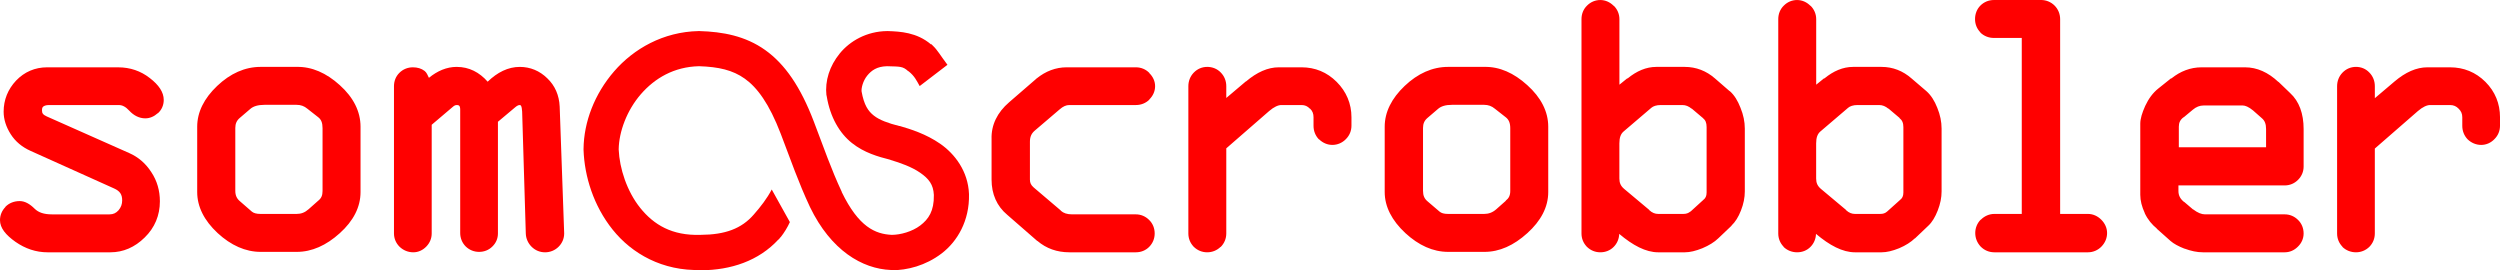 <?xml version="1.0" encoding="UTF-8" standalone="no"?>
<!-- Created with Inkscape (http://www.inkscape.org/) -->
<svg id="svg2" xmlns:rdf="http://www.w3.org/1999/02/22-rdf-syntax-ns#" xmlns="http://www.w3.org/2000/svg" height="43.24" width="400" version="1.1" xmlns:cc="http://creativecommons.org/ns#" xmlns:dc="http://purl.org/dc/elements/1.1/">
	<g id="layer1" fill="#ff0000" transform="translate(-39.824,-580.528)">
		<path id="path26100" style="baseline-shift:baseline;block-progression:tb;color:#000000;direction:ltr;text-indent:0;text-align:start;enable-background:accumulate;text-transform:none;" d="m151.6,585.5c-5.663,0.116-10.38,2.826-13.513,6.439-3.133,3.613-4.853,8.098-4.897,12.425v0.091,0.045c0.146,4.247,1.596,8.956,4.671,12.788,3.067,3.822,7.954,6.633,14.148,6.439v0.045c4.728-0.029,9.199-1.478,12.38-4.943h0.045c0.051-0.056,0.085-0.124,0.136-0.181,0.034-0.043,0.057-0.093,0.091-0.136h0.045c0.609-0.776,1.121-1.615,1.496-2.449l-2.902-5.215c-0.757,1.448-1.764,2.744-2.857,3.99-1.972,2.292-4.623,3.241-8.48,3.265h-0.045-0.045c-4.514,0.152-7.448-1.61-9.614-4.308-2.136-2.662-3.315-6.314-3.446-9.341,0-0.013-0-0.032,0-0.045,0.041-2.784,1.294-6.211,3.537-8.797,2.245-2.588,5.336-4.394,9.296-4.489,0.017,0.001,0.029-0.001,0.045,0,3.103,0.103,5.352,0.606,7.301,1.995,1.98,1.412,3.9,3.983,5.759,8.843,1.631,4.268,2.801,7.704,4.671,11.699,3.352,6.937,8.348,9.878,12.924,10.067h0.045l0.045,0.045c2.546,0.013,5.485-0.747,8.026-2.675s4.496-5.26,4.399-9.477v-0.045c-0.138-3.653-2.283-6.426-4.58-8.026s-4.813-2.368-6.485-2.857h-0.045-0.045c-1.783-0.452-3.171-0.955-4.081-1.678-0.886-0.704-1.558-1.656-1.95-3.854-0.059-0.544,0.22-1.696,0.907-2.539,0.672-0.825,1.552-1.455,3.129-1.496,0.045,0.001,0.047-0.001,0.091,0,2.021,0.063,2.45-0.01,3.31,0.771,0.027,0.025,0.063,0.019,0.091,0.045,0.946,0.744,1.292,1.513,1.768,2.358l4.444-3.401c-1.15-1.531-1.592-2.355-2.313-3.038-0.094-0.089-0.166-0.186-0.272-0.272l-0.045,0.045c-2.274-1.94-4.964-2.065-6.893-2.131h-0.045-0.091c-3.252,0.033-5.944,1.584-7.573,3.582s-2.385,4.376-2.131,6.711l0.045,0.045v0.091c0.557,3.357,2.044,5.9,4.036,7.482,1.961,1.558,4.173,2.18,6.122,2.675,0.029,0.009,0.061,0.037,0.091,0.045,1.484,0.438,3.359,1.095,4.716,2.041,1.369,0.954,2.099,1.878,2.177,3.537,0.001,0.017-0.001,0.028,0,0.045,0.045,2.537-0.852,3.846-2.177,4.852-1.308,0.993-3.174,1.484-4.489,1.496-0.029-0.001-0.061,0.001-0.091,0-2.611-0.13-5.265-1.248-7.981-6.847-0.007-0.013,0.007-0.033,0-0.045-1.712-3.665-2.824-6.934-4.489-11.291-2.091-5.466-4.574-9.115-7.754-11.382s-6.806-2.931-10.52-3.038h-0.091-0.045z"/>
		<path id="path3182" style="text-align:start;" d="m295.88,580.53c-0.804,0-1.546,0.311-2.126,0.892-0.588,0.565-0.892,1.341-0.892,2.161v34.296c0,0.815,0.296,1.542,0.857,2.126v0.034h0.034c0.585,0.561,1.312,0.857,2.126,0.857,0.815,0,1.559-0.29,2.126-0.857,0.564-0.564,0.872-1.303,0.892-2.092,2.166,1.829,4.248,2.95,6.242,2.95h4.253c0.816,0,1.747-0.222,2.812-0.652,1.066-0.451,1.918-0.98,2.538-1.578l2.126-2.023v-0.034c0.594-0.556,1.101-1.359,1.509-2.401,0.414-1.057,0.617-2.067,0.617-3.052v-10.049c-0-1.101-0.229-2.206-0.686-3.327-0.437-1.123-0.981-2.031-1.715-2.675h-0.034l-2.332-2.023c-1.388-1.219-3.037-1.852-4.836-1.852h-4.561c-1.61,0-3.15,0.661-4.596,1.852h-0.034v-0.034l-1.269,1.029v-10.495c-0-0.804-0.325-1.565-0.892-2.126-0.008-0.008-0.027,0.008-0.034,0-0.562-0.573-1.317-0.926-2.126-0.926zm31.484,0c-0.804,0-1.546,0.311-2.126,0.892-0.589,0.565-0.892,1.341-0.892,2.161v34.296c0,0.815,0.296,1.542,0.857,2.126v0.034c0.585,0.561,1.346,0.857,2.161,0.857,0.815,0,1.559-0.29,2.126-0.857,0.564-0.564,0.872-1.303,0.892-2.092,2.166,1.829,4.248,2.95,6.242,2.95h4.253c0.816,0,1.747-0.222,2.812-0.652,1.055-0.447,1.885-0.987,2.504-1.578h0.034l2.126-2.023c0.603-0.556,1.096-1.383,1.509-2.435,0.414-1.057,0.617-2.067,0.617-3.052v-10.049c-0-1.101-0.229-2.206-0.686-3.327-0.437-1.123-1.016-2.031-1.749-2.675l-2.366-2.023c-1.388-1.219-3.003-1.852-4.801-1.852h-4.561c-1.61,0-3.15,0.661-4.596,1.852h-0.034v-0.034l-1.269,1.029v-10.495c-0-0.804-0.325-1.565-0.892-2.126-0.008-0.008-0.027,0.008-0.034,0-0.562-0.573-1.317-0.926-2.126-0.926zm31.484,0c-0.82,0-1.578,0.309-2.161,0.892-0.567,0.567-0.857,1.346-0.857,2.161-0,0.815,0.296,1.542,0.857,2.126v0.034c0.585,0.561,1.346,0.857,2.161,0.857h4.458v28.157h-4.39c-0.82,0-1.578,0.343-2.161,0.926h-0.034c-0.559,0.582-0.857,1.328-0.857,2.126-0,0.815,0.301,1.558,0.857,2.161l0.034,0.034c0.583,0.583,1.341,0.892,2.161,0.892h14.988c0.82,0,1.596-0.338,2.161-0.926,0.578-0.601,0.892-1.341,0.892-2.161-0-0.804-0.346-1.546-0.926-2.126-0.58-0.58-1.322-0.926-2.126-0.926h-4.458v-31.176c-0-0.804-0.311-1.58-0.892-2.161-0.58-0.58-1.357-0.892-2.161-0.892h-7.545zm-277.32,10.7c-2.513,0-4.857,1.049-6.962,3.052-2.084,1.982-3.19,4.18-3.19,6.516v10.46c0,2.341,1.115,4.551,3.258,6.551,2.141,1.978,4.474,3.018,6.894,3.018h5.796c2.381,0,4.7-1.028,6.859-2.984,2.187-1.962,3.327-4.186,3.327-6.585v-10.46c-0-2.435-1.138-4.69-3.327-6.654-2.161-1.957-4.476-2.957-6.859-2.915h-5.796zm31.381,0c-1.631,0-3.115,0.654-4.458,1.749-0.194-0.397-0.356-0.84-0.686-1.097-0.515-0.402-1.156-0.583-1.886-0.583-0.82,0-1.578,0.309-2.161,0.892-0.567,0.567-0.857,1.312-0.857,2.126v23.562c-0,0.804,0.311,1.546,0.892,2.126,0.601,0.578,1.375,0.892,2.195,0.892,0.804,0,1.53-0.34,2.092-0.926,0.559-0.582,0.857-1.293,0.857-2.092v-17.388l3.395-2.881c0.213-0.185,0.395-0.274,0.617-0.274,0.258,0,0.347,0.063,0.412,0.137,0.064,0.075,0.137,0.238,0.137,0.583v19.755c-0,0.82,0.309,1.578,0.892,2.161,0.582,0.559,1.328,0.857,2.126,0.857,0.815,0,1.559-0.29,2.126-0.857,0.586-0.562,0.892-1.288,0.892-2.092v-17.868l2.778-2.332c0.289-0.241,0.512-0.343,0.686-0.343,0.146,0,0.157,0.002,0.24,0.137,0.08,0.131,0.149,0.474,0.171,0.926v0.034l0.583,19.446c0.024,0.8,0.348,1.549,0.926,2.126,0.583,0.583,1.341,0.892,2.161,0.892,0.804,0,1.58-0.311,2.161-0.892,0.58-0.58,0.892-1.322,0.892-2.126v-0.034l-0.72-20.269c-0.084-1.811-0.748-3.35-1.989-4.527-1.212-1.19-2.723-1.818-4.39-1.818-1.881,0-3.596,0.872-5.144,2.366-1.317-1.507-2.983-2.366-4.939-2.366zm120.07,0c-0.825,0-1.58,0.322-2.161,0.926-0.561,0.585-0.857,1.346-0.857,2.161v23.562c-0,0.815,0.296,1.542,0.857,2.126v0.034h0.034c0.585,0.561,1.312,0.857,2.126,0.857,0.799,0,1.544-0.299,2.126-0.857h0.034c0.583-0.583,0.892-1.341,0.892-2.161v-13.616l6.859-5.968c0.791-0.681,1.459-0.96,1.955-0.96h3.224c0.559,0,0.957,0.187,1.338,0.583h0.034c0.396,0.38,0.549,0.813,0.549,1.372v1.372c-0,0.815,0.296,1.576,0.857,2.161h0.034c0.585,0.561,1.312,0.892,2.126,0.892,0.82,0,1.596-0.338,2.161-0.926,0.585-0.585,0.892-1.325,0.892-2.161v-1.338c-0-2.178-0.818-4.111-2.366-5.659-1.548-1.548-3.446-2.332-5.625-2.332h-3.635c-1.758,0-3.508,0.79-5.247,2.264h-0.034l-3.121,2.641v-1.886c-0-0.836-0.306-1.609-0.892-2.195-0.565-0.588-1.341-0.892-2.161-0.892zm38.549,0c-2.513,0-4.857,1.049-6.962,3.052-2.084,1.982-3.19,4.18-3.19,6.516v10.46c0,2.341,1.15,4.551,3.292,6.551,2.141,1.978,4.44,3.018,6.859,3.018h5.83c2.381,0,4.665-1.028,6.825-2.984,2.187-1.962,3.361-4.186,3.361-6.585v-10.46c-0-2.435-1.173-4.69-3.361-6.654-2.161-1.957-4.441-2.957-6.825-2.915h-5.83zm145.25,0c-0.825,0-1.58,0.322-2.161,0.926-0.561,0.585-0.857,1.346-0.857,2.161v23.562c-0,0.815,0.296,1.542,0.857,2.126v0.034c0.585,0.561,1.346,0.857,2.161,0.857,0.799,0,1.544-0.299,2.126-0.857,0.583-0.583,0.892-1.341,0.892-2.161v-13.581l6.894-6.002c0.791-0.681,1.459-0.96,1.955-0.96h3.19c0.559,0,0.991,0.187,1.372,0.583,0.396,0.38,0.583,0.813,0.583,1.372v1.372c-0,0.815,0.296,1.576,0.857,2.161,0.585,0.561,1.346,0.892,2.161,0.892,0.82,0,1.561-0.338,2.126-0.926,0.585-0.585,0.892-1.325,0.892-2.161v-1.338c-0-2.178-0.784-4.111-2.332-5.659-1.548-1.548-3.481-2.332-5.659-2.332h-3.635c-1.758,0-3.508,0.79-5.247,2.264l-3.155,2.675v-1.921c-0-0.836-0.306-1.609-0.892-2.195-0.565-0.588-1.306-0.892-2.126-0.892zm-369.41,0.069c-1.943,0-3.64,0.73-4.973,2.126-1.306,1.391-1.989,3.075-1.989,4.973-0,1.235,0.396,2.446,1.132,3.601,0.748,1.176,1.825,2.066,3.19,2.675l13.341,6.002c0.961,0.429,1.303,0.978,1.303,1.921-0,0.594-0.182,1.102-0.583,1.578-0.403,0.451-0.85,0.652-1.44,0.652h-9.226c-1.264,0-2.137-0.302-2.744-0.892-0.766-0.766-1.565-1.235-2.401-1.235-0.89,0-1.707,0.311-2.298,0.926v0.034c-0.556,0.579-0.857,1.309-0.857,2.092,0,1.259,0.926,2.373,2.469,3.464,1.578,1.101,3.301,1.681,5.144,1.681h10.049c2.052,0,3.908-0.807,5.487-2.366,1.611-1.569,2.435-3.539,2.435-5.796-0-1.695-0.448-3.278-1.372-4.664-0.898-1.399-2.094-2.418-3.533-3.052l-13.204-5.865c-0.606-0.279-0.755-0.515-0.755-0.96,0-0.354,0.068-0.502,0.206-0.617s0.417-0.24,0.892-0.24h11.215c0.526,0,1.063,0.256,1.646,0.892,0.725,0.79,1.62,1.235,2.572,1.235,0.735,0,1.418-0.308,1.989-0.823h0.034c0.603-0.546,0.926-1.297,0.926-2.126-0-1.252-0.803-2.403-2.229-3.498-1.45-1.135-3.159-1.715-5.042-1.715h-11.386zm163.11,0c-1.726,0-3.358,0.611-4.836,1.818h-0.034v0.034l-4.321,3.738c-1.898,1.63-2.886,3.644-2.812,5.899,0,0.011-0,0.023,0,0.034v6.448c0,2.315,0.849,4.246,2.504,5.625l4.801,4.184h0.034c1.417,1.206,3.13,1.818,5.11,1.818h10.632c0.815,0,1.559-0.29,2.126-0.857,0.583-0.583,0.892-1.341,0.892-2.161-0-0.82-0.303-1.596-0.892-2.161-0.58-0.58-1.322-0.892-2.126-0.892h-10.186c-0.807,0-1.378-0.19-1.818-0.583v-0.034l-4.356-3.704c-0.415-0.367-0.583-0.729-0.583-1.235v-6.071c-0-0.797,0.254-1.33,0.789-1.783l3.978-3.395c0.536-0.466,1.019-0.686,1.543-0.686h10.666c0.804,0,1.562-0.305,2.126-0.857v-0.034c0.576-0.565,0.926-1.302,0.926-2.126-0-0.809-0.353-1.53-0.926-2.092-0.008-0.008,0.008-0.027,0-0.034-0.562-0.573-1.318-0.892-2.126-0.892h-11.112zm181.6,0c-1.766,0-3.398,0.625-4.836,1.783h-0.034v-0.034l-2.058,1.646c-0.848,0.674-1.552,1.615-2.092,2.778-0.509,1.139-0.789,2.058-0.789,2.847v11.386c-0,0.927,0.243,1.877,0.72,2.915v0.034c0.496,1.034,1.164,1.824,1.921,2.435v0.034l2.195,1.955c0.531,0.461,1.25,0.847,2.229,1.235h0.034c1.015,0.373,1.974,0.583,2.915,0.583h13.101c0.788,0,1.514-0.314,2.092-0.892,0.602-0.579,0.926-1.317,0.926-2.126-0-0.82-0.303-1.596-0.892-2.161-0.58-0.58-1.322-0.892-2.126-0.892h-12.758c-0.543,0-1.175-0.245-1.886-0.789h-0.034l-1.406-1.2h-0.034c-0.629-0.51-0.892-1.06-0.892-1.749v-0.892h17.011c0.804,0,1.546-0.311,2.126-0.892,0.58-0.58,0.892-1.322,0.892-2.126v-6.002c-0-2.466-0.711-4.44-2.161-5.762l-0.034-0.034-1.818-1.749h-0.034c-1.631-1.528-3.411-2.332-5.316-2.332h-6.962zm-309.94,6.002,5.144,0c0.673,0,1.216,0.202,1.715,0.617l1.749,1.372c0.465,0.36,0.686,0.878,0.686,1.749v10.049c-0,0.715-0.201,1.168-0.686,1.543v0.034h-0.034l-1.509,1.338c-0.606,0.537-1.206,0.755-1.921,0.755h-5.762c-0.662,0-1.117-0.129-1.406-0.377l-1.852-1.612c-0.532-0.435-0.789-0.94-0.789-1.715v-10.049c-0-0.692,0.221-1.193,0.72-1.612l1.681-1.44c0.485-0.422,1.228-0.652,2.264-0.652zm190,0,5.144,0c0.673,0,1.216,0.202,1.715,0.617l1.749,1.372c0.465,0.36,0.72,0.878,0.72,1.749v10.049c-0,0.715-0.235,1.168-0.72,1.543v0.034l-1.509,1.338c-0.606,0.537-1.24,0.755-1.955,0.755h-5.762c-0.662,0-1.083-0.129-1.372-0.377l-1.886-1.612c-0.532-0.435-0.755-0.94-0.755-1.715v-10.049c-0-0.692,0.221-1.193,0.72-1.612l1.681-1.44c0.485-0.422,1.193-0.652,2.229-0.652zm33.439,0.034,3.43,0c0.546,0,1.007,0.199,1.475,0.583v-0.034l1.783,1.509h0.034v0.034c0.399,0.325,0.583,0.731,0.583,1.44v10.46c-0,0.595-0.181,0.937-0.583,1.235v0.034h-0.034l-1.955,1.783h-0.034c-0.312,0.258-0.652,0.377-1.097,0.377h-4.047c-0.476,0-0.943-0.154-1.44-0.617v-0.034l-4.013-3.361c-0.547-0.464-0.755-0.963-0.755-1.646v-5.625c-0-0.922,0.216-1.496,0.652-1.886l4.459-3.807c0.303-0.261,0.799-0.446,1.543-0.446zm31.484,0,3.43,0c0.546,0,1.007,0.199,1.475,0.583v-0.034l1.783,1.509v0.034c0.399,0.325,0.617,0.731,0.617,1.44v10.46c-0,0.595-0.181,0.937-0.583,1.235l-0.034,0.034-1.989,1.783c-0.319,0.273-0.64,0.377-1.097,0.377h-4.047c-0.476,0-0.943-0.154-1.44-0.617v-0.034l-4.013-3.361c-0.547-0.464-0.755-0.963-0.755-1.646v-5.625c-0-0.922,0.216-1.496,0.652-1.886l4.459-3.807c0.303-0.261,0.799-0.446,1.543-0.446zm55.355,0.069,6.242,0c0.402,0,0.953,0.223,1.646,0.789l1.44,1.269c0.442,0.381,0.652,0.902,0.652,1.715v2.915h-13.959v-3.292c-0-0.637,0.217-1.102,0.755-1.509h0.034l1.44-1.2c0.546-0.461,1.108-0.686,1.749-0.686z"/>
	</g>
</svg>
